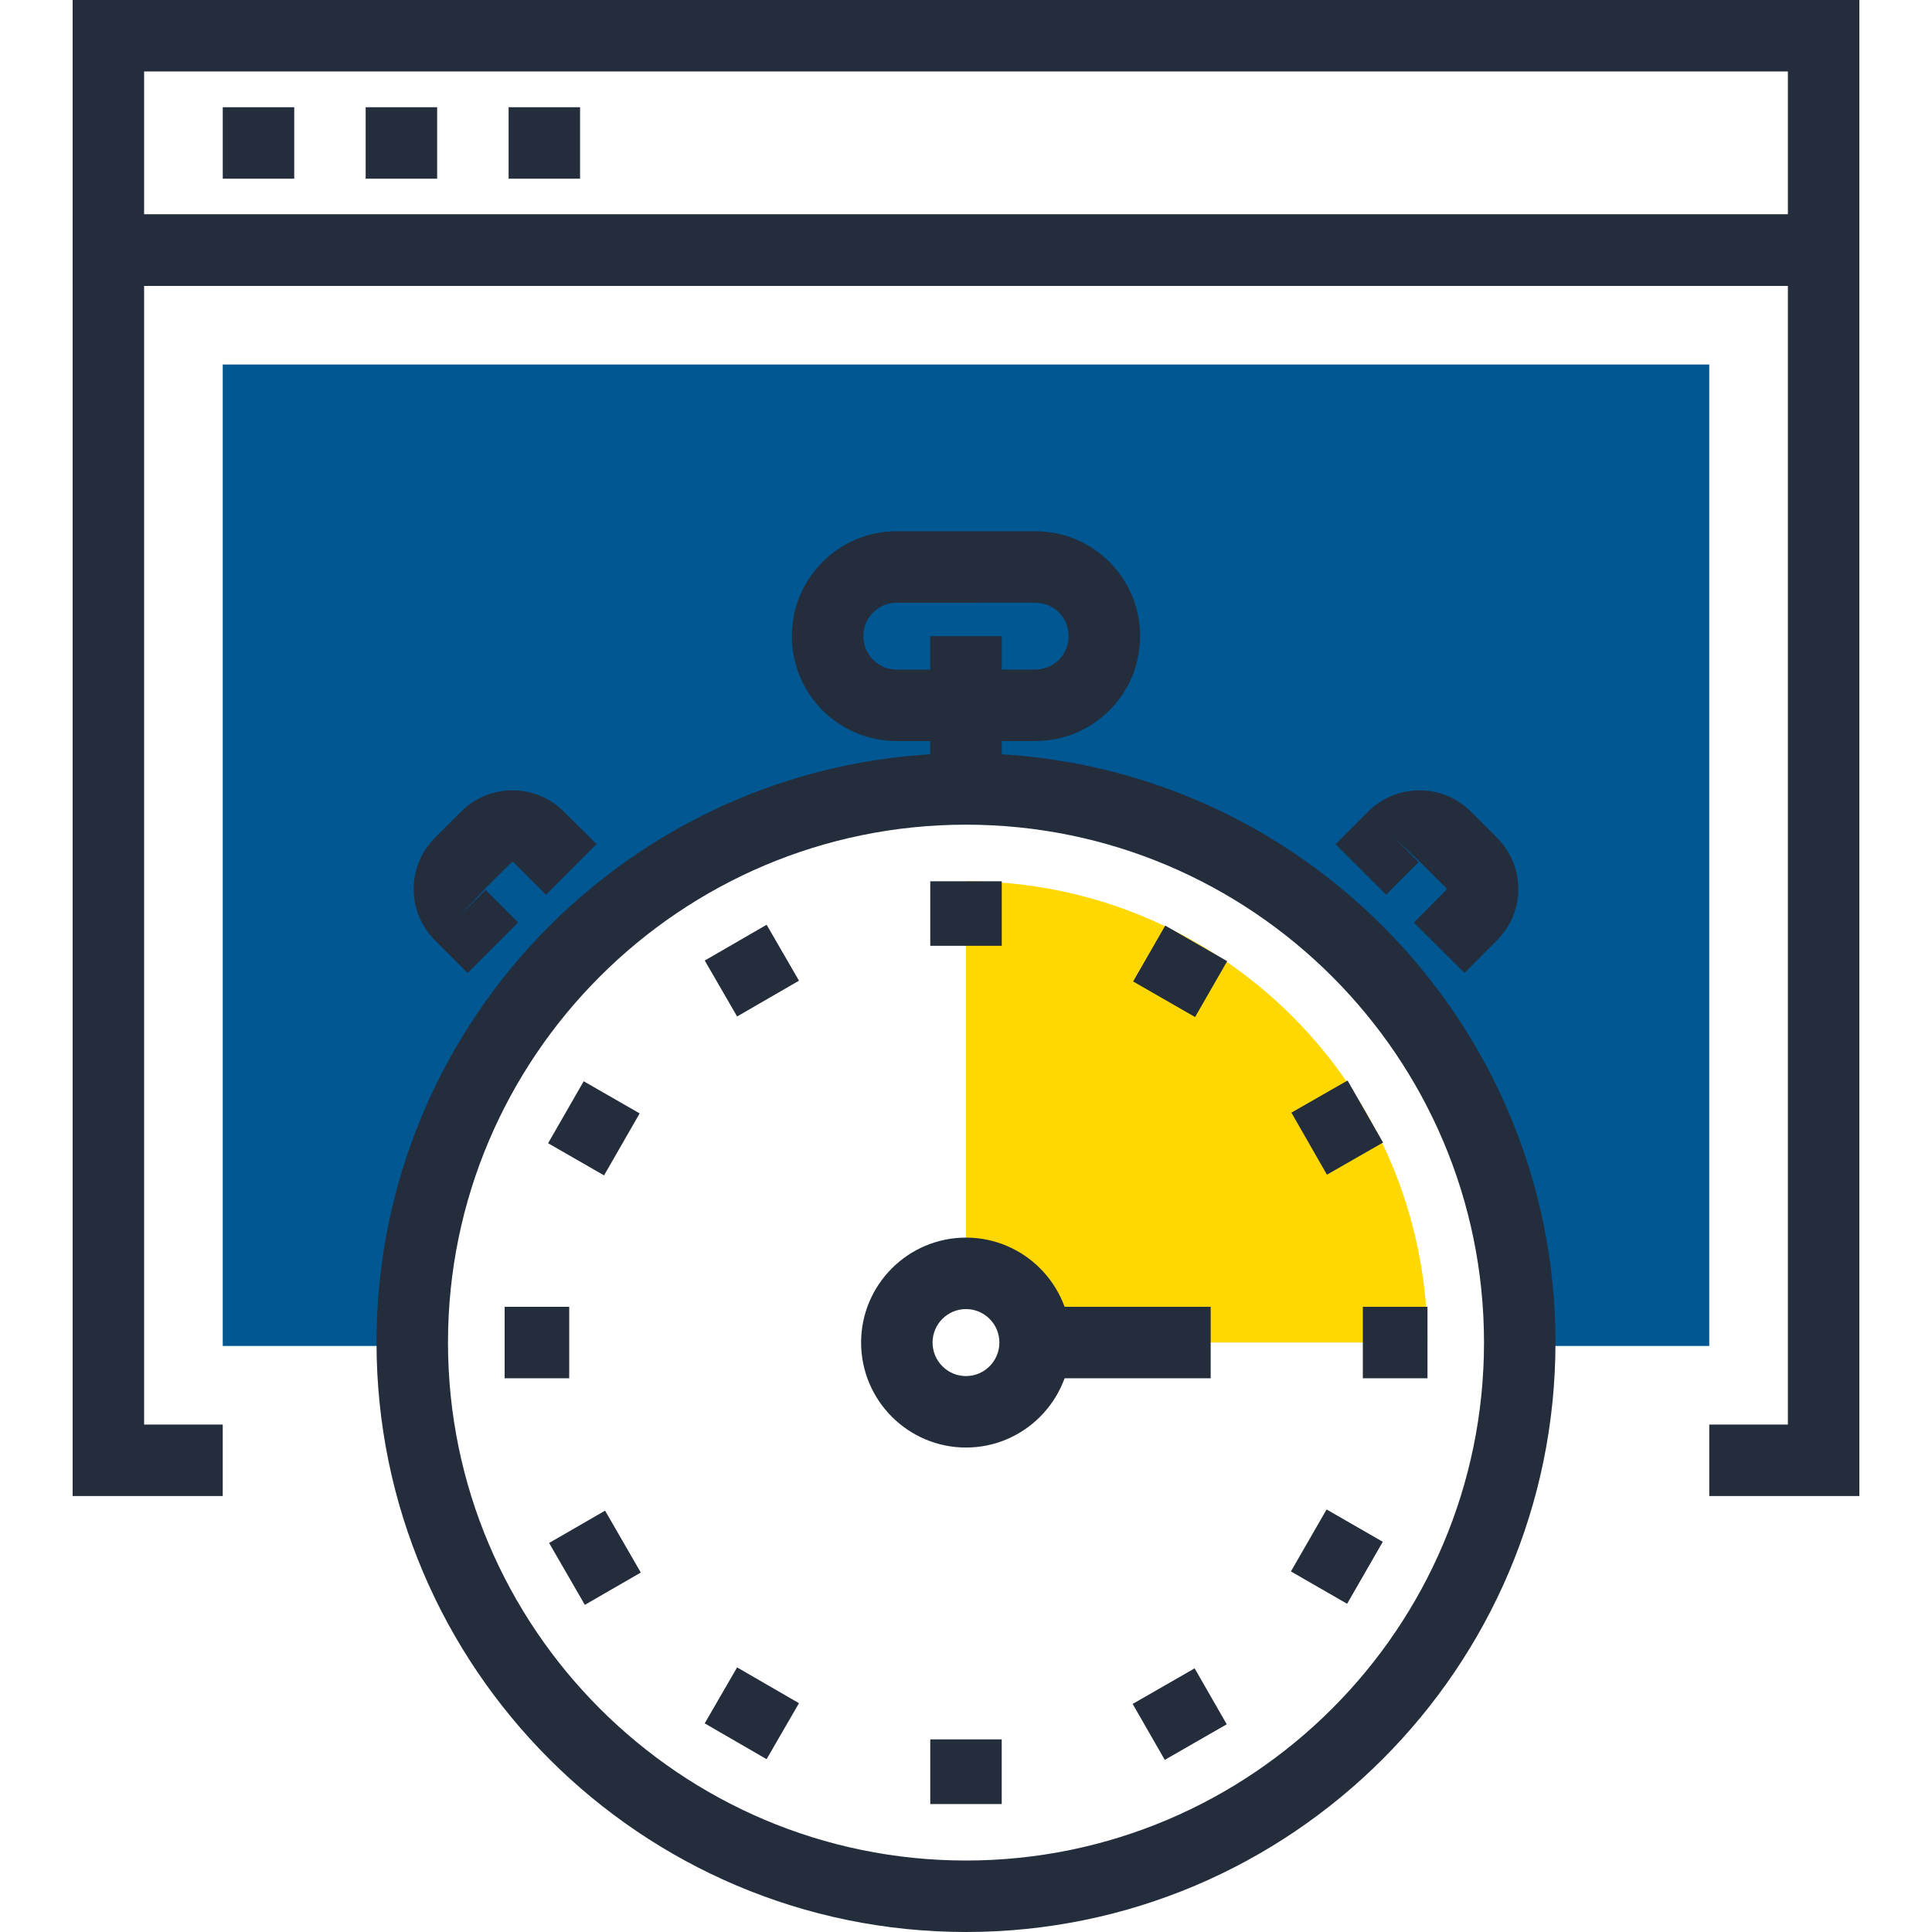 <?xml version="1.0" encoding="iso-8859-1"?>
<!-- Generator: Adobe Illustrator 19.0.0, SVG Export Plug-In . SVG Version: 6.00 Build 0)  -->
<svg version="1.1" id="Layer_1" xmlns="http://www.w3.org/2000/svg" xmlns:xlink="http://www.w3.org/1999/xlink" x="0px" y="0px"
	 viewBox="0 0 512 512" style="enable-background:new 0 0 512 512;" xml:space="preserve">
<g>
	<polygon style="fill:#242D3C;" points="492.746,396.465 452.969,396.465 452.969,377.526 473.807,377.526 473.807,75.779 
		38.193,75.779 38.193,377.526 59.028,377.526 59.028,396.465 19.254,396.465 19.254,56.84 492.746,56.84 	"/>
	<path style="fill:#242D3C;" d="M492.746,75.756H19.254V0h473.492L492.746,75.756L492.746,75.756z M38.193,56.817h435.615V18.939
		H38.193V56.817z"/>
	<rect x="59.034" y="28.416" style="fill:#242D3C;" width="18.939" height="18.939"/>
	<rect x="96.906" y="28.416" style="fill:#242D3C;" width="18.939" height="18.939"/>
	<rect x="134.784" y="28.416" style="fill:#242D3C;" width="18.939" height="18.939"/>
</g>
<path style="fill:#005792;" d="M59.028,96.591v260.101h50.248c0-0.305-0.026-0.602-0.026-0.909
	c0-81.021,65.7-146.706,146.744-146.706c81.052,0,146.752,65.682,146.752,146.706c0,0.307-0.026,0.604-0.026,0.909h50.248V96.591
	H59.028z"/>
<g>
	<path style="fill:#242D3C;" d="M255.997,512c-86.134,0-156.214-70.08-156.214-156.216c0-86.116,70.08-156.173,156.214-156.173
		c86.139,0,156.221,70.06,156.221,156.173C412.216,441.92,342.134,512,255.997,512z M255.997,218.547
		c-75.692,0-137.275,61.565-137.275,137.234c0,75.697,61.581,137.277,137.275,137.277c75.697,0,137.28-61.581,137.28-137.277
		C393.277,280.113,331.691,218.547,255.997,218.547z"/>
	<rect x="246.528" y="168.584" style="fill:#242D3C;" width="18.944" height="40.494"/>
	<path style="fill:#242D3C;" d="M274.327,196.383h-36.662c-7.444,0-14.431-2.883-19.671-8.125
		c-5.251-5.251-8.138-12.234-8.138-19.676c0-7.444,2.888-14.433,8.138-19.679c5.276-5.245,12.252-8.12,19.671-8.12h36.662
		c7.416,0,14.4,2.875,19.658,8.105c5.263,5.266,8.146,12.252,8.146,19.697c0,7.439-2.883,14.426-8.115,19.666
		C288.76,193.5,281.769,196.383,274.327,196.383z M237.665,159.724c-2.378,0-4.616,0.919-6.3,2.596
		c-1.651,1.651-2.565,3.881-2.565,6.267c0,2.383,0.919,4.616,2.586,6.282c1.659,1.659,3.894,2.578,6.28,2.578h36.662
		c2.391,0,4.623-0.919,6.287-2.583c1.656-1.659,2.578-3.894,2.578-6.28c0-2.386-0.919-4.623-2.578-6.287
		c-1.667-1.651-3.907-2.573-6.287-2.573C274.327,159.723,237.665,159.723,237.665,159.724z"/>
	<path style="fill:#242D3C;" d="M388.111,257.851l-13.425-13.361l8.589-8.637l0.018-0.471l-6.897-6.902l-7.15-6.694l6.7,6.692
		l-8.609,8.627l-13.404-13.376l8.614-8.632c3.651-3.64,8.489-5.645,13.655-5.645c5.197,0,10.048,2.025,13.655,5.701l6.833,6.835
		c3.658,3.663,5.681,8.504,5.681,13.635s-2.022,9.964-5.699,13.622L388.111,257.851z"/>
	<path style="fill:#242D3C;" d="M123.937,257.866l-8.637-8.637c-3.645-3.653-5.658-8.466-5.676-13.565
		c0.018-5.194,2.03-10.02,5.658-13.66l6.922-6.917c3.576-3.62,8.42-5.637,13.591-5.637c5.156,0,9.997,1.999,13.635,5.627
		l8.648,8.632l-13.379,13.409l-8.648-8.635l-0.02,0.018l-0.438-0.018l-6.909,6.899l-6.692,7.148l6.694-6.7l8.64,8.64
		L123.937,257.866z"/>
</g>
<path style="fill:#ffd801;" d="M255.997,233.539v103.908c10.104,0,18.322,8.233,18.322,18.335h103.977
	C378.294,288.264,323.556,233.539,255.997,233.539z"/>
<g>
	
		<rect x="303.36" y="248.773" transform="matrix(-0.867 -0.498 0.498 -0.867 455.834 636.291)" style="fill:#242D3C;" width="18.939" height="17.083"/>
	<rect x="246.528" y="233.549" style="fill:#242D3C;" width="18.944" height="17.098"/>
	
		<rect x="190.559" y="247.866" transform="matrix(-0.501 -0.866 0.866 -0.501 76.16 558.583)" style="fill:#242D3C;" width="17.119" height="18.937"/>
	
		<rect x="148.949" y="289.498" transform="matrix(-0.867 -0.498 0.498 -0.867 145.052 636.659)" style="fill:#242D3C;" width="17.107" height="18.942"/>
	<rect x="133.734" y="346.317" style="fill:#242D3C;" width="17.114" height="18.939"/>
	
		<rect x="148.025" y="404.1" transform="matrix(-0.5 -0.866 0.866 -0.5 -120.95 755.541)" style="fill:#242D3C;" width="18.937" height="17.127"/>
	
		<rect x="189.653" y="445.696" transform="matrix(-0.866 -0.501 0.501 -0.866 144.101 947.189)" style="fill:#242D3C;" width="18.939" height="17.132"/>
	<rect x="246.528" y="460.954" style="fill:#242D3C;" width="18.939" height="17.139"/>
	
		<rect x="304.28" y="444.786" transform="matrix(-0.498 -0.867 0.867 -0.498 74.581 951.699)" style="fill:#242D3C;" width="17.098" height="18.942"/>
	
		<rect x="345.878" y="403.202" transform="matrix(-0.867 -0.499 0.499 -0.867 455.678 947.188)" style="fill:#242D3C;" width="17.178" height="18.945"/>
	<rect x="361.165" y="346.317" style="fill:#242D3C;" width="17.134" height="18.939"/>
	
		<rect x="344.988" y="290.368" transform="matrix(-0.497 -0.868 0.868 -0.497 271.069 755.068)" style="fill:#242D3C;" width="18.944" height="17.144"/>
	<path style="fill:#242D3C;" d="M255.997,383.613c-15.327,0-27.796-12.485-27.796-27.83c0-15.329,12.47-27.804,27.796-27.804
		s27.791,12.475,27.791,27.804C283.786,371.128,271.322,383.613,255.997,383.613z M255.997,346.918
		c-4.884,0-8.858,3.978-8.858,8.865c0,4.905,3.973,8.893,8.858,8.893c4.879,0,8.852-3.988,8.852-8.893
		C264.847,350.894,260.874,346.918,255.997,346.918z"/>
	<rect x="274.33" y="346.317" style="fill:#242D3C;" width="46.515" height="18.939"/>
</g>
<g>
</g>
<g>
</g>
<g>
</g>
<g>
</g>
<g>
</g>
<g>
</g>
<g>
</g>
<g>
</g>
<g>
</g>
<g>
</g>
<g>
</g>
<g>
</g>
<g>
</g>
<g>
</g>
<g>
</g>
</svg>
